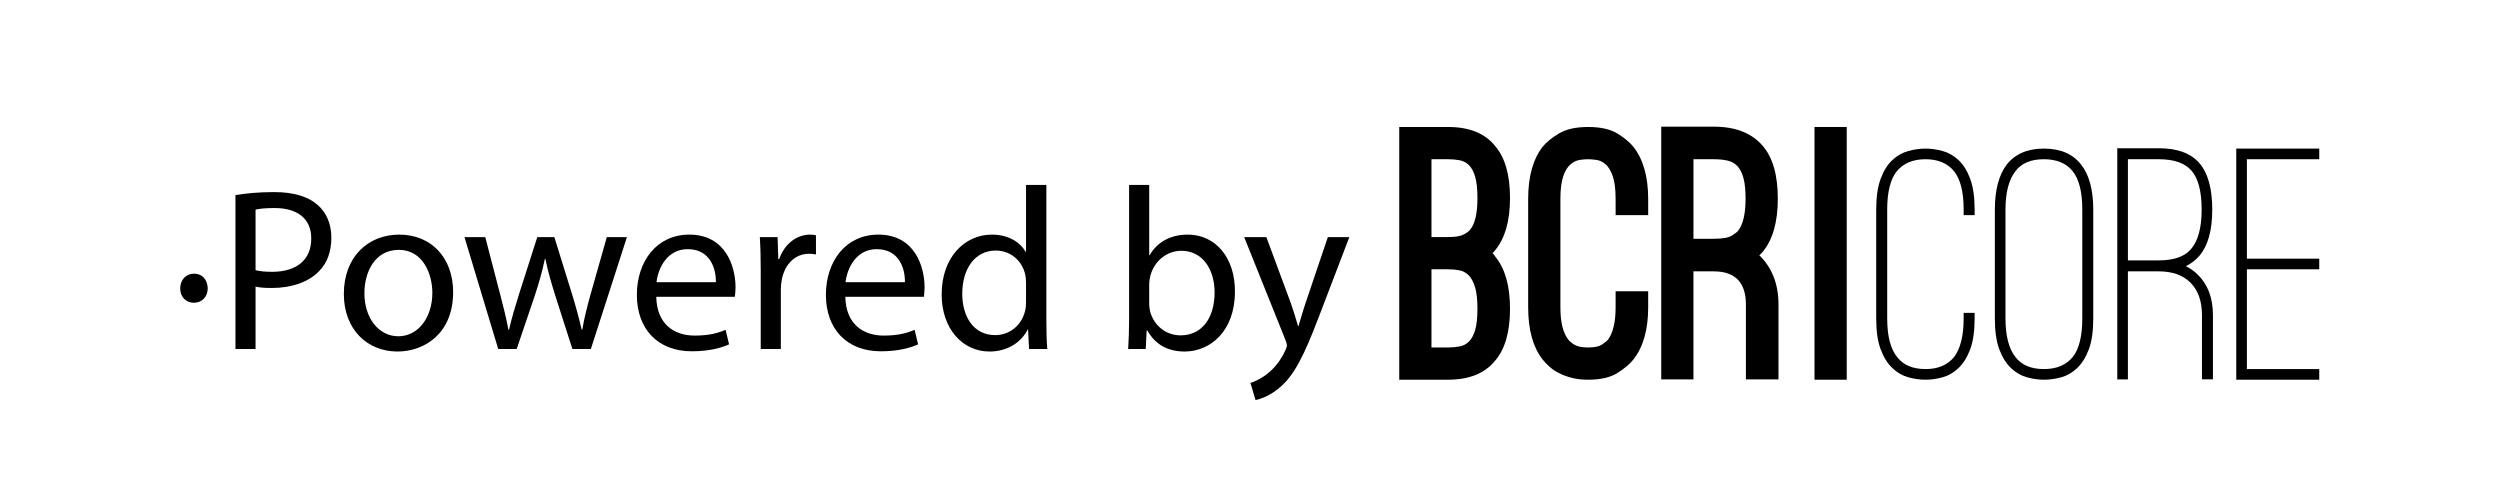 <svg width="500" height="100" xmlns="http://www.w3.org/2000/svg">

 <g>
  <title>background</title>
  <rect fill="none" id="canvas_background" height="102" width="502" y="-1" x="-1"/>
 </g>
 <g>
  <title>Layer 1</title>
  <g id="svg_11">
   <path id="svg_12" d="m36.045,57.643c0,-1.663 1.157,-2.912 2.773,-2.912c1.617,0 2.681,1.202 2.727,2.912c0,1.663 -1.109,2.911 -2.774,2.911c-1.617,0 -2.771,-1.248 -2.726,-2.911z"/>
   <path id="svg_13" d="m47.09,39.019c1.941,-0.323 4.483,-0.601 7.717,-0.601c3.976,0 6.887,0.924 8.734,2.589c1.711,1.478 2.728,3.742 2.728,6.516c0,2.818 -0.832,5.037 -2.402,6.654c-2.128,2.265 -5.594,3.419 -9.521,3.419c-1.202,0 -2.31,-0.046 -3.235,-0.276l0,12.478l-4.021,0l0,-30.779zm4.021,15.018c0.879,0.232 1.987,0.325 3.328,0.325c4.851,0 7.811,-2.357 7.811,-6.656c0,-4.112 -2.912,-6.099 -7.349,-6.099c-1.757,0 -3.097,0.138 -3.79,0.323l0,12.107z"/>
   <path id="svg_14" d="m90.627,58.429c0,8.272 -5.73,11.876 -11.137,11.876c-6.054,0 -10.722,-4.438 -10.722,-11.507c0,-7.486 4.898,-11.876 11.09,-11.876c6.425,0 10.769,4.666 10.769,11.507zm-17.746,0.23c0,4.898 2.819,8.596 6.793,8.596c3.881,0 6.795,-3.651 6.795,-8.688c0,-3.79 -1.896,-8.596 -6.701,-8.596c-4.808,0.001 -6.887,4.436 -6.887,8.688z"/>
   <path id="svg_15" d="m97.054,47.43l2.958,11.368c0.647,2.496 1.247,4.806 1.663,7.117l0.138,0c0.51,-2.265 1.249,-4.668 1.988,-7.07l3.651,-11.415l3.42,0l3.466,11.183c0.832,2.682 1.479,5.038 1.986,7.303l0.139,0c0.37,-2.265 0.971,-4.621 1.71,-7.256l3.188,-11.229l4.021,0l-7.21,22.367l-3.696,0l-3.421,-10.676c-0.784,-2.495 -1.433,-4.714 -1.986,-7.348l-0.093,0c-0.554,2.681 -1.249,4.99 -2.033,7.395l-3.604,10.629l-3.696,0l-6.748,-22.367l4.159,0l0,-0.001z"/>
   <path id="svg_16" d="m131.256,59.353c0.093,5.5 3.605,7.764 7.673,7.764c2.91,0 4.668,-0.508 6.191,-1.156l0.693,2.912c-1.433,0.646 -3.882,1.387 -7.44,1.387c-6.887,0 -10.999,-4.529 -10.999,-11.276c0,-6.746 3.975,-12.061 10.491,-12.061c7.3,0 9.242,6.424 9.242,10.536c0,0.831 -0.092,1.479 -0.14,1.895l-15.711,0l0,-0.001zm11.922,-2.912c0.048,-2.588 -1.062,-6.609 -5.638,-6.609c-4.112,0 -5.915,3.789 -6.239,6.609l11.877,0z"/>
   <path id="svg_17" d="m152.148,54.407c0,-2.634 -0.047,-4.898 -0.185,-6.978l3.557,0l0.14,4.391l0.186,0c1.017,-3.005 3.466,-4.898 6.191,-4.898c0.463,0 0.786,0.045 1.156,0.138l0,3.837c-0.416,-0.093 -0.832,-0.14 -1.387,-0.14c-2.865,0 -4.898,2.173 -5.453,5.223c-0.092,0.554 -0.185,1.2 -0.185,1.894l0,11.924l-4.021,0l0,-15.391l0.001,0z"/>
   <path id="svg_18" d="m169.064,59.353c0.093,5.5 3.604,7.764 7.671,7.764c2.91,0 4.668,-0.508 6.191,-1.156l0.695,2.912c-1.433,0.646 -3.882,1.387 -7.442,1.387c-6.885,0 -10.998,-4.529 -10.998,-11.276c0,-6.746 3.976,-12.061 10.491,-12.061c7.301,0 9.242,6.424 9.242,10.536c0,0.831 -0.092,1.479 -0.139,1.895l-15.711,0l0,-0.001zm11.923,-2.912c0.046,-2.588 -1.063,-6.609 -5.639,-6.609c-4.112,0 -5.915,3.789 -6.238,6.609l11.877,0z"/>
   <path id="svg_19" d="m209.271,36.985l0,27.035c0,1.987 0.048,4.252 0.186,5.777l-3.651,0l-0.185,-3.882l-0.093,0c-1.247,2.494 -3.973,4.39 -7.624,4.39c-5.408,0 -9.566,-4.575 -9.566,-11.367c-0.045,-7.44 4.574,-12.016 10.028,-12.016c3.42,0 5.729,1.617 6.746,3.419l0.093,0l0,-13.356l4.066,0zm-4.066,19.548c0,-0.508 -0.047,-1.201 -0.184,-1.71c-0.601,-2.587 -2.819,-4.713 -5.87,-4.713c-4.206,0 -6.701,3.696 -6.701,8.642c0,4.528 2.219,8.272 6.609,8.272c2.727,0 5.222,-1.804 5.962,-4.854c0.137,-0.554 0.184,-1.109 0.184,-1.756l0,-3.881z"/>
   <path id="svg_20" d="m225.636,69.797c0.093,-1.525 0.184,-3.79 0.184,-5.777l0,-27.035l4.021,0l0,14.049l0.093,0c1.432,-2.495 4.02,-4.112 7.625,-4.112c5.545,0 9.473,4.621 9.427,11.414c0,7.994 -5.038,11.969 -10.027,11.969c-3.235,0 -5.824,-1.247 -7.487,-4.205l-0.139,0l-0.185,3.697l-3.512,0zm4.205,-8.966c0,0.509 0.093,1.017 0.185,1.479c0.786,2.818 3.142,4.759 6.101,4.759c4.252,0 6.792,-3.466 6.792,-8.595c0,-4.482 -2.31,-8.319 -6.653,-8.319c-2.772,0 -5.361,1.896 -6.193,4.991c-0.091,0.463 -0.23,1.017 -0.23,1.665l0,4.02l-0.002,0z"/>
   <path id="svg_21" d="m253.274,47.43l4.898,13.216c0.509,1.479 1.063,3.235 1.433,4.575l0.093,0c0.416,-1.34 0.879,-3.05 1.433,-4.667l4.436,-13.124l4.299,0l-6.1,15.943c-2.912,7.671 -4.898,11.6 -7.671,14.002c-1.988,1.757 -3.975,2.449 -4.991,2.634l-1.017,-3.419c1.017,-0.324 2.356,-0.971 3.559,-1.987c1.107,-0.877 2.494,-2.449 3.418,-4.528c0.186,-0.416 0.323,-0.74 0.323,-0.972c0,-0.23 -0.091,-0.554 -0.275,-1.062l-8.273,-20.611l4.435,0z"/>
   <path id="svg_22" d="m298.503,50.637c0.275,0.273 0.457,0.503 0.55,0.686c1.964,2.377 2.949,5.852 2.949,10.424c0,4.619 -0.985,8.068 -2.949,10.356c-2.059,2.562 -5.212,3.84 -9.466,3.84l-3.292,0l-6.445,0l0,-6.446l0,-44.1l9.737,0c4.299,0 7.453,1.281 9.466,3.842c1.964,2.285 2.949,5.737 2.949,10.355c0,4.571 -0.985,8.049 -2.949,10.425c-0.093,0.136 -0.275,0.343 -0.55,0.618zm-12.208,-3.225l3.292,0c1.463,0 2.516,-0.172 3.156,-0.516c0.64,-0.342 1.073,-0.672 1.303,-0.993c0.96,-1.143 1.441,-3.246 1.441,-6.31c0,-1.782 -0.15,-3.188 -0.446,-4.217c-0.299,-1.03 -0.712,-1.807 -1.235,-2.332c-0.527,-0.526 -1.155,-0.857 -1.887,-0.995c-0.729,-0.135 -1.508,-0.205 -2.332,-0.205l-3.292,0l0,15.568zm3.292,22.084c0.824,0 1.603,-0.069 2.332,-0.206c0.731,-0.137 1.359,-0.47 1.887,-0.996c0.523,-0.524 0.937,-1.302 1.235,-2.331c0.296,-1.029 0.446,-2.433 0.446,-4.217c0,-1.829 -0.162,-3.268 -0.481,-4.321c-0.32,-1.051 -0.742,-1.839 -1.27,-2.366c-0.524,-0.523 -1.141,-0.856 -1.852,-0.995c-0.709,-0.137 -1.474,-0.205 -2.298,-0.205l-3.292,0l0,15.638l3.293,0l0,-0.001z"/>
   <path id="svg_23" d="m317.636,75.942c-1.235,0 -2.331,-0.126 -3.291,-0.379c-0.963,-0.249 -1.818,-0.569 -2.572,-0.958s-1.396,-0.823 -1.92,-1.304c-0.527,-0.48 -0.974,-0.948 -1.34,-1.407c-1.92,-2.468 -2.88,-5.941 -2.88,-10.424l0,-21.67c0,-4.481 0.96,-7.956 2.88,-10.425c0.731,-0.914 1.819,-1.805 3.26,-2.675c1.439,-0.867 3.394,-1.303 5.863,-1.303c2.469,0 4.41,0.436 5.829,1.303c1.417,0.87 2.492,1.761 3.224,2.675c1.964,2.514 2.948,5.991 2.948,10.425l0,3.224l-6.515,0l0,-3.224c0,-1.966 -0.195,-3.499 -0.582,-4.595c-0.391,-1.097 -0.868,-1.887 -1.442,-2.366c-0.572,-0.481 -1.177,-0.765 -1.815,-0.858c-0.641,-0.092 -1.189,-0.136 -1.646,-0.136c-0.506,0 -1.063,0.044 -1.68,0.136c-0.618,0.093 -1.224,0.377 -1.819,0.858c-0.595,0.479 -1.085,1.269 -1.474,2.366c-0.389,1.096 -0.584,2.629 -0.584,4.595l0,21.671c0,2.975 0.525,5.122 1.579,6.446c0.229,0.32 0.64,0.664 1.233,1.028c0.593,0.367 1.509,0.551 2.744,0.551c1.234,0 2.135,-0.184 2.707,-0.551c0.573,-0.364 0.995,-0.708 1.271,-1.028c1.004,-1.371 1.508,-3.52 1.508,-6.446l0,-3.223l6.515,0l0,3.223c0,4.436 -0.984,7.911 -2.948,10.424c-0.731,0.916 -1.807,1.818 -3.224,2.711c-1.418,0.89 -3.36,1.336 -5.829,1.336z"/>
   <path id="svg_24" d="m351.858,51.047c1.233,1.19 2.183,2.606 2.845,4.253c0.663,1.646 0.995,3.521 0.995,5.624l0,14.949l-6.515,0l0,-14.949c0,-4.436 -2.151,-6.652 -6.447,-6.652l-3.223,0l-0.824,0l0,21.602l-6.445,0l0,-50.544l10.492,0c4.343,0 7.612,1.279 9.807,3.84c2.011,2.332 3.019,5.854 3.019,10.562c0,4.663 -1.008,8.208 -3.019,10.631c-0.092,0.091 -0.195,0.205 -0.309,0.343c-0.113,0.135 -0.239,0.25 -0.376,0.341zm-9.122,-3.294c1.737,0 2.937,-0.205 3.6,-0.615c0.664,-0.41 1.088,-0.732 1.269,-0.96c1.007,-1.279 1.511,-3.43 1.511,-6.446c0,-1.691 -0.138,-3.052 -0.412,-4.081s-0.676,-1.829 -1.199,-2.401c-0.528,-0.571 -1.19,-0.948 -1.989,-1.13c-0.802,-0.183 -1.727,-0.274 -2.778,-0.274l-4.047,0l0,15.909l0.824,0l3.221,0l0,-0.002z"/>
   <path id="svg_25" d="m362.9,75.942l0,-50.545l6.445,0l0,50.545l-6.445,0z"/>
   <path id="svg_26" d="m385.119,75.942c-1.143,0 -2.299,-0.161 -3.463,-0.482c-1.166,-0.318 -2.228,-0.935 -3.188,-1.851c-0.964,-0.913 -1.74,-2.158 -2.333,-3.737c-0.595,-1.578 -0.893,-3.646 -0.893,-6.206l0,-21.741c0,-2.515 0.298,-4.57 0.893,-6.171c0.593,-1.6 1.369,-2.846 2.333,-3.739c0.96,-0.89 2.021,-1.495 3.188,-1.816c1.164,-0.321 2.32,-0.481 3.463,-0.481c1.098,0 2.23,0.161 3.396,0.481c1.166,0.321 2.229,0.926 3.188,1.816c0.961,0.894 1.736,2.139 2.331,3.739c0.595,1.601 0.893,3.656 0.893,6.171l0,1.099l-2.195,0l0,-1.099c0,-3.519 -0.64,-6.08 -1.92,-7.681c-1.327,-1.599 -3.224,-2.399 -5.692,-2.399c-2.515,0 -4.435,0.8 -5.76,2.399c-1.282,1.601 -1.92,4.163 -1.92,7.681l0,21.741c0,3.521 0.662,6.104 1.989,7.75c1.233,1.601 3.128,2.398 5.69,2.398c2.469,0 4.365,-0.798 5.692,-2.398c1.28,-1.69 1.92,-4.274 1.92,-7.75l0,-1.096l2.195,0l0,1.096c0,2.561 -0.298,4.628 -0.893,6.206c-0.595,1.579 -1.37,2.824 -2.331,3.737c-0.96,0.916 -2.022,1.532 -3.188,1.851c-1.165,0.321 -2.298,0.482 -3.395,0.482z"/>
   <path id="svg_27" d="m408.779,75.942c-1.097,0 -2.229,-0.161 -3.396,-0.482c-1.166,-0.318 -2.229,-0.935 -3.188,-1.851c-0.96,-0.913 -1.738,-2.158 -2.333,-3.737c-0.594,-1.578 -0.891,-3.646 -0.891,-6.206l0,-21.741c0,-3.931 0.8,-6.949 2.401,-9.051c1.69,-2.103 4.158,-3.157 7.406,-3.157c3.291,0 5.761,1.054 7.407,3.157c1.646,2.055 2.468,5.074 2.468,9.051l0,21.741c0,2.561 -0.3,4.628 -0.891,6.206c-0.596,1.579 -1.373,2.824 -2.332,3.737c-0.961,0.916 -2.024,1.532 -3.188,1.851c-1.165,0.321 -2.321,0.482 -3.463,0.482zm0,-44.098c-2.606,0 -4.505,0.8 -5.692,2.399c-1.326,1.692 -1.99,4.254 -1.99,7.681l0,21.741c0,3.476 0.664,6.06 1.99,7.75c1.234,1.601 3.13,2.398 5.692,2.398c2.514,0 4.434,-0.798 5.761,-2.398c1.279,-1.602 1.92,-4.186 1.92,-7.75l0,-21.74c0,-3.519 -0.641,-6.08 -1.92,-7.681c-1.281,-1.599 -3.2,-2.4 -5.761,-2.4z"/>
   <path id="svg_28" d="m439.503,54.887c2.059,1.968 3.087,4.688 3.087,8.162l0,12.824l-2.195,0l0,-12.824c0,-2.79 -0.753,-4.948 -2.263,-6.48c-1.509,-1.531 -3.634,-2.297 -6.377,-2.297l-1.028,0l-5.146,0l0,21.602l-2.125,0l0,-46.225l8.299,0c3.702,0 6.411,0.994 8.126,2.983s2.571,5.088 2.571,9.293c0,4.116 -0.846,7.18 -2.536,9.189c-0.732,0.871 -1.647,1.579 -2.744,2.128c0.868,0.411 1.645,0.96 2.331,1.645zm-7.748,-2.812c3.063,0 5.233,-0.776 6.514,-2.332c1.373,-1.646 2.059,-4.252 2.059,-7.818c0,-3.61 -0.664,-6.193 -1.988,-7.748c-1.327,-1.556 -3.521,-2.333 -6.584,-2.333l-6.174,0l0,20.231l5.146,0l1.027,0z"/>
   <path id="svg_29" d="m449.377,31.844l0,19.888l14.473,0l0,2.126l-14.473,0l0,19.956l14.473,0l0,2.128l-16.598,0l0,-46.225l16.598,0l0,2.127l-14.473,0z"/>
  </g>
 </g>
</svg>